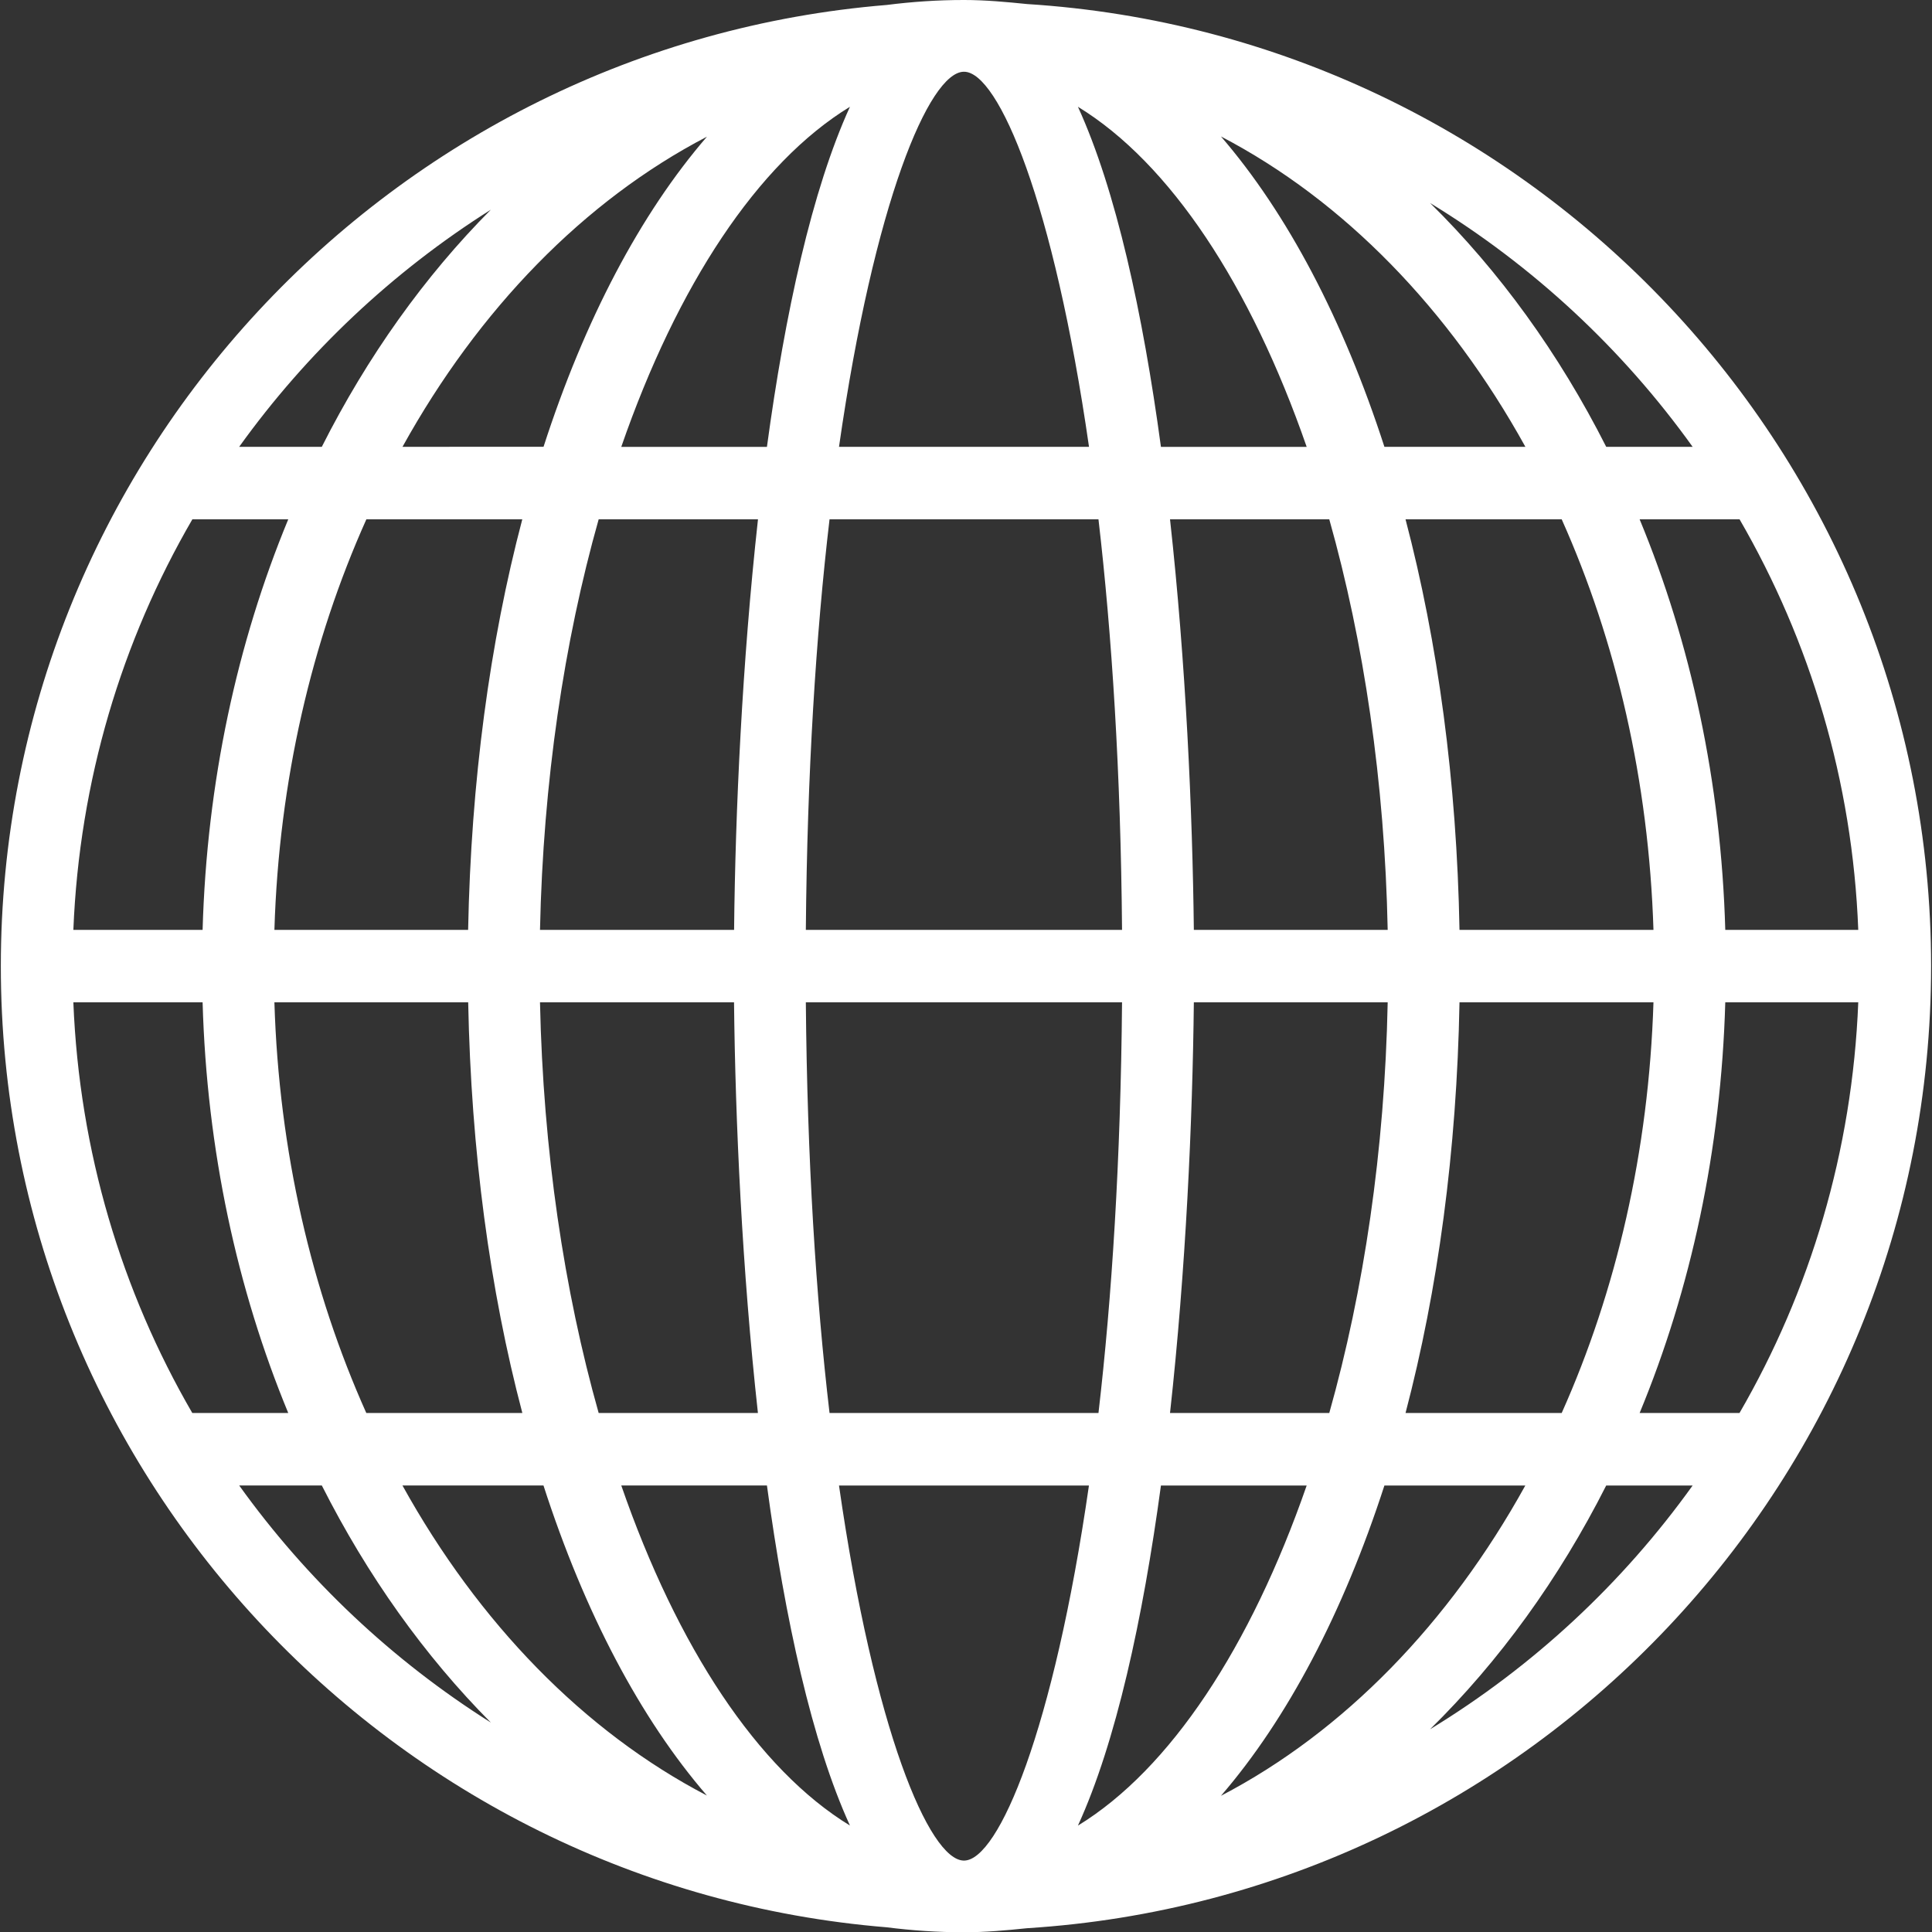 <?xml version="1.0" encoding="utf-8"?>
<!-- Generator: Adobe Illustrator 16.0.0, SVG Export Plug-In . SVG Version: 6.00 Build 0)  -->
<!DOCTYPE svg PUBLIC "-//W3C//DTD SVG 1.0//EN" "http://www.w3.org/TR/2001/REC-SVG-20010904/DTD/svg10.dtd">
<svg version="1.0" id="Layer_1" xmlns="http://www.w3.org/2000/svg" xmlns:xlink="http://www.w3.org/1999/xlink" x="0px" y="0px"
	 width="30px" height="30px" viewBox="0 0 30 30" enable-background="new 0 0 30 30" xml:space="preserve">
<rect x="0" y="0" width="30" height="30" fill="#333333" stroke="none"/>
<path fill="#FFFFFF" d="M29.986,15.002c0-7.943-6.217-14.446-14.037-14.939C15.625,0.03,15.301,0,14.972,0h-0.004l0,0h-0.006
	c-0.402,0-0.799,0.027-1.193,0.077C6.081,0.707,0.013,7.154,0.013,15.002c0,7.848,6.068,14.295,13.756,14.925
	c0.395,0.05,0.791,0.077,1.193,0.077h0.006l0,0h0.004c0.329,0,0.653-0.029,0.978-0.063C23.77,29.449,29.986,22.945,29.986,15.002z
	 M1.139,15.564h2.007c0.065,2.293,0.536,4.457,1.33,6.377h-1.49C1.889,20.05,1.232,17.882,1.139,15.564z M28.855,14.439H26.79
	c-0.065-2.292-0.535-4.456-1.33-6.375h1.552C28.107,9.955,28.766,12.124,28.855,14.439z M25.675,14.439h-3.012
	c-0.042-2.307-0.336-4.466-0.838-6.375h2.425C25.096,9.955,25.602,12.124,25.675,14.439z M14.972,28.891h-0.007
	c-0.536-0.008-1.392-2.025-1.937-5.824h3.881C16.361,26.866,15.505,28.884,14.972,28.891z M12.881,21.941
	c-0.211-1.797-0.347-3.931-0.368-6.377h4.91c-0.021,2.446-0.157,4.58-0.366,6.377H12.881z M12.513,14.439
	c0.021-2.446,0.157-4.58,0.368-6.375h4.176c0.209,1.796,0.346,3.93,0.366,6.375H12.513z M13.028,6.938
	c0.545-3.798,1.4-5.816,1.937-5.824h0.007c0.533,0.006,1.391,2.024,1.938,5.824H13.028z M16.738,1.658
	c1.432,0.875,2.682,2.774,3.552,5.281h-2.263C17.746,4.864,17.329,2.949,16.738,1.658z M13.198,1.658
	c-0.59,1.291-1.008,3.207-1.289,5.281H9.647C10.516,4.431,11.765,2.533,13.198,1.658z M11.77,8.064
	c-0.246,2.23-0.352,4.53-0.371,6.375H8.385c0.049-2.301,0.374-4.474,0.911-6.375H11.77z M11.398,15.564
	c0.02,1.847,0.125,4.146,0.371,6.377H9.296c-0.537-1.902-0.862-4.075-0.911-6.377H11.398z M11.909,23.066
	c0.281,2.074,0.699,3.99,1.289,5.281c-1.434-0.875-2.683-2.774-3.551-5.281H11.909z M16.738,28.348
	c0.591-1.291,1.008-3.207,1.289-5.281h2.263C19.42,25.573,18.17,27.473,16.738,28.348z M18.168,21.941
	c0.246-2.23,0.35-4.53,0.37-6.377h3.01c-0.046,2.302-0.371,4.475-0.907,6.377H18.168z M18.538,14.439
	c-0.021-1.845-0.124-4.146-0.37-6.375h2.473c0.536,1.901,0.861,4.075,0.907,6.375H18.538z M21.497,6.938
	c-0.64-1.976-1.507-3.623-2.538-4.819c1.908,0.995,3.545,2.681,4.727,4.819H21.497z M10.978,2.122
	c-1.032,1.195-1.9,2.841-2.538,4.816H6.25C7.433,4.803,9.066,3.117,10.978,2.122z M8.11,8.064c-0.504,1.91-0.796,4.068-0.841,6.375
	H4.261c0.07-2.316,0.58-4.485,1.428-6.375H8.11z M3.146,14.439H1.139c0.094-2.316,0.75-4.485,1.848-6.375h1.489
	C3.682,9.983,3.211,12.147,3.146,14.439z M4.261,15.564H7.27c0.045,2.309,0.337,4.467,0.841,6.377H5.688
	C4.841,20.05,4.331,17.882,4.261,15.564z M8.439,23.066c0.638,1.976,1.506,3.621,2.538,4.815c-1.911-0.995-3.545-2.681-4.728-4.815
	H8.439z M18.959,27.885c1.031-1.195,1.898-2.843,2.538-4.818h2.188C22.504,25.204,20.867,26.891,18.959,27.885z M21.825,21.941
	c0.502-1.91,0.796-4.068,0.838-6.377h3.012c-0.073,2.317-0.579,4.485-1.425,6.377H21.825z M26.79,15.564h2.065
	c-0.092,2.317-0.748,4.485-1.844,6.377H25.46C26.255,20.021,26.725,17.857,26.79,15.564z M26.283,6.938h-1.342
	c-0.735-1.453-1.662-2.73-2.735-3.786C23.811,4.131,25.193,5.418,26.283,6.938z M7.622,3.256C6.594,4.29,5.706,5.534,4.997,6.938
	H3.714C4.766,5.473,6.093,4.221,7.622,3.256z M3.714,23.066h1.283c0.709,1.403,1.597,2.647,2.625,3.682
	C6.093,25.784,4.766,24.532,3.714,23.066z M22.206,26.852c1.073-1.055,2-2.332,2.735-3.785h1.342
	C25.193,24.587,23.811,25.874,22.206,26.852z"/>
</svg>
